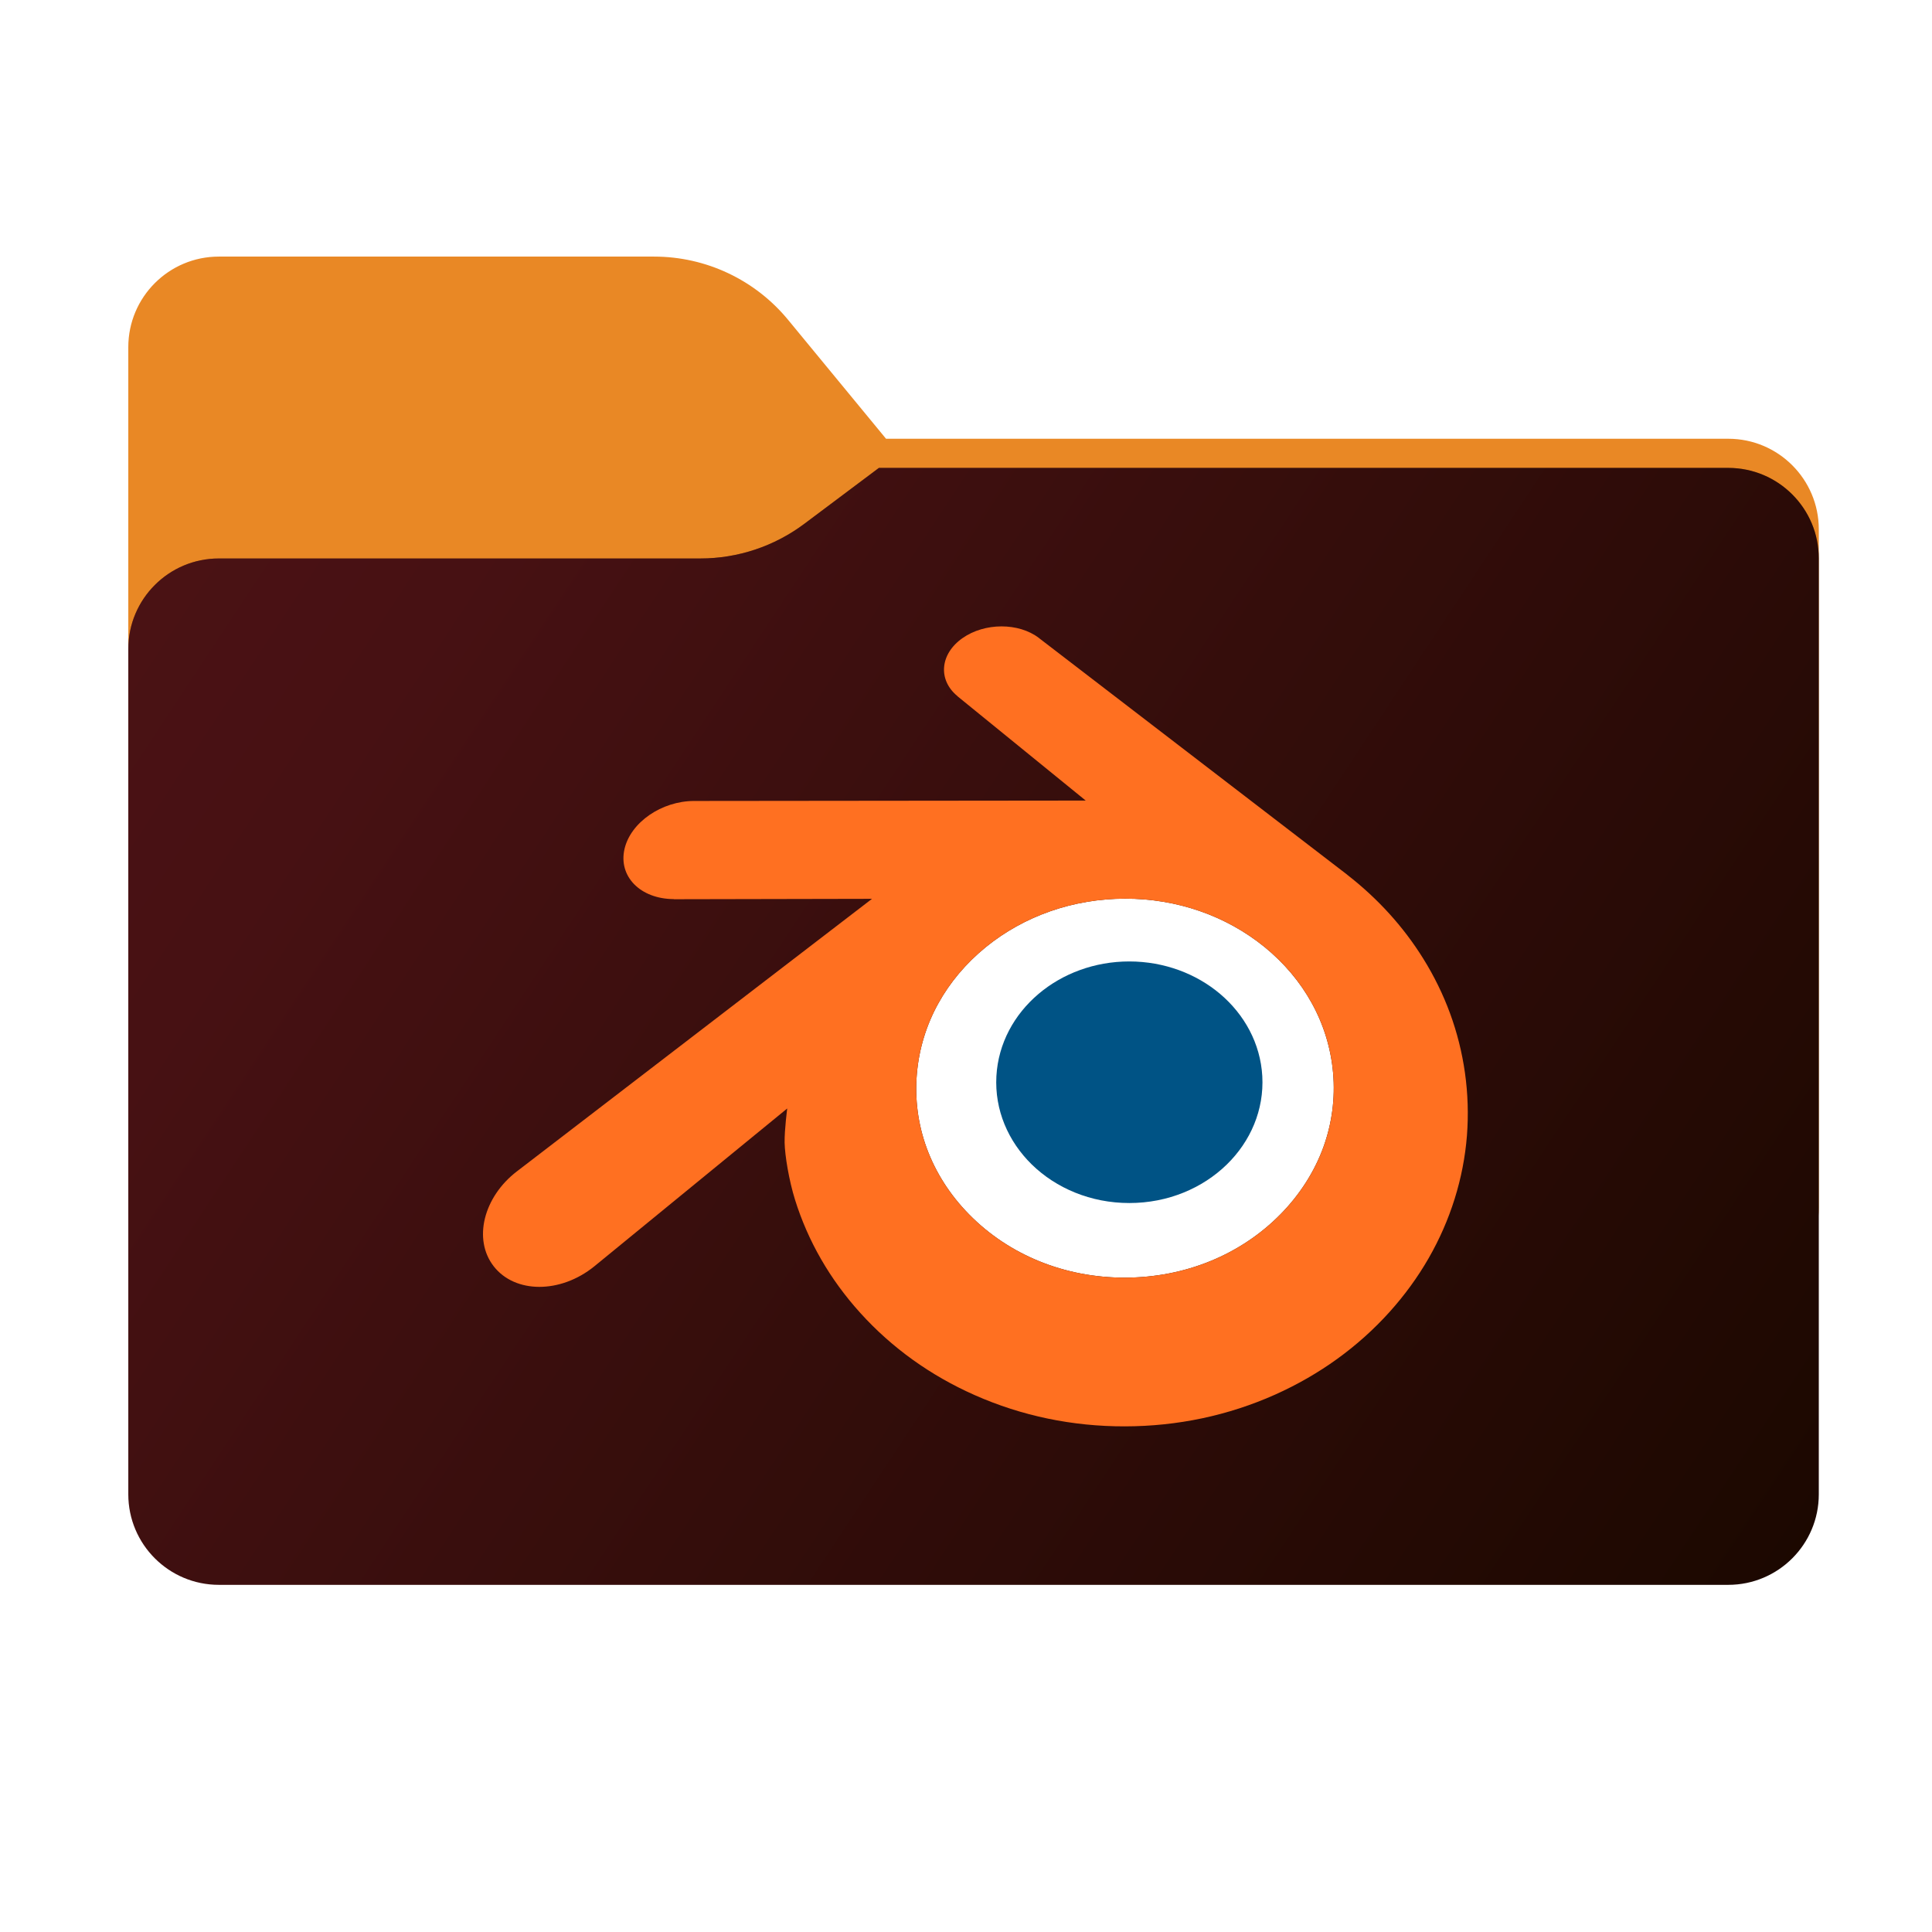 <svg width="256" height="256" viewBox="0 0 256 256" fill="none" xmlns="http://www.w3.org/2000/svg">
<path fill-rule="evenodd" clip-rule="evenodd" d="M104.425 42.378C100.056 37.073 93.544 34 86.671 34H29C22.373 34 17 39.373 17 46V58.137V68.2V160C17 166.627 22.373 172 29 172H229C235.627 172 241 166.627 241 160V70.137C241 63.51 235.627 58.137 229 58.137H117.404L104.425 42.378Z" fill="#E98825"/>
<mask id="mask0_725_16478" style="mask-type:alpha" maskUnits="userSpaceOnUse" x="17" y="34" width="224" height="138">
<path fill-rule="evenodd" clip-rule="evenodd" d="M104.425 42.378C100.056 37.073 93.544 34 86.671 34H29C22.373 34 17 39.373 17 46V58.137V68.2V160C17 166.627 22.373 172 29 172H229C235.627 172 241 166.627 241 160V70.137C241 63.51 235.627 58.137 229 58.137H117.404L104.425 42.378Z" fill="url(#paint0_linear_725_16478)"/>
</mask>
<g mask="url(#mask0_725_16478)">
<g style="mix-blend-mode:multiply" filter="url(#filter0_f_725_16478)">
<path fill-rule="evenodd" clip-rule="evenodd" d="M92.789 74C97.764 74 102.605 72.387 106.586 69.402L116.459 62H229C235.627 62 241 67.373 241 74V108V160C241 166.627 235.627 172 229 172H29C22.373 172 17 166.627 17 160L17 108V86C17 79.373 22.373 74 29 74H87H92.789Z" fill="black" fill-opacity="0.3"/>
</g>
</g>
<g filter="url(#filter1_ii_725_16478)">
<path fill-rule="evenodd" clip-rule="evenodd" d="M92.789 74C97.764 74 102.605 72.387 106.586 69.402L116.459 62H229C235.627 62 241 67.373 241 74V108V198C241 204.627 235.627 210 229 210H29C22.373 210 17 204.627 17 198L17 108V86C17 79.373 22.373 74 29 74H87H92.789Z" fill="url(#paint1_linear_725_16478)"/>
</g>
<path d="M169.705 160.863C164.433 166.242 157.058 169.283 149.07 169.294C141.077 169.31 133.698 166.29 128.426 160.927C125.848 158.312 123.96 155.314 122.786 152.107C121.638 148.958 121.201 145.591 121.494 142.257C121.777 139.002 122.738 135.837 124.322 132.977C125.864 130.181 127.983 127.657 130.597 125.523C135.72 121.345 142.24 119.088 149.07 119.077C155.9 119.067 162.416 121.313 167.543 125.47C170.153 127.599 172.271 130.112 173.808 132.903C175.393 135.763 176.358 138.922 176.641 142.176C176.935 145.517 176.492 148.878 175.345 152.032C174.171 155.234 172.276 158.238 169.705 160.863V160.863Z" fill="white"/>
<path d="M132.028 142.599C132.268 138.25 134.402 134.413 137.614 131.697C140.768 129.024 145.015 127.396 149.642 127.396C154.273 127.402 158.515 129.029 161.669 131.697C164.881 134.419 167.015 138.25 167.261 142.599C167.506 147.07 165.708 151.227 162.555 154.306C159.342 157.438 154.764 159.407 149.642 159.407C144.519 159.407 139.936 157.438 136.723 154.306C133.575 151.227 131.782 147.07 132.028 142.599V142.599Z" fill="#005385"/>
<path d="M103.966 151.403C103.998 153.1 104.542 156.408 105.353 158.996C107.066 164.465 109.969 169.529 114.013 173.99C118.165 178.573 123.266 182.255 129.167 184.865C135.373 187.613 142.091 189.016 149.065 189C156.039 188.989 162.757 187.564 168.958 184.795C174.854 182.154 179.955 178.461 184.101 173.867C188.14 169.385 191.038 164.316 192.751 158.846C193.604 156.12 194.154 153.308 194.378 150.464C194.591 147.689 194.501 144.893 194.111 142.134C193.343 136.724 191.47 131.649 188.589 127.023C185.947 122.775 182.554 119.051 178.514 115.913L178.52 115.908L137.764 84.618C137.732 84.591 137.694 84.559 137.662 84.533C134.978 82.484 130.485 82.489 127.545 84.549C124.568 86.63 124.232 90.072 126.873 92.243L126.862 92.249L143.863 106.079L92.035 106.133H91.965C87.686 106.138 83.567 108.95 82.75 112.498C81.918 116.116 84.826 119.115 89.281 119.136L89.276 119.152L115.545 119.099L68.668 155.079C68.61 155.127 68.546 155.17 68.492 155.213C64.074 158.596 62.644 164.23 65.424 167.795C68.252 171.418 74.261 171.423 78.732 167.811L104.313 146.878C104.313 146.878 103.939 149.706 103.966 151.403V151.403ZM169.705 160.863C164.433 166.242 157.058 169.284 149.071 169.294C141.077 169.31 133.698 166.29 128.426 160.927C125.849 158.313 123.96 155.314 122.786 152.107C121.638 148.959 121.201 145.592 121.494 142.257C121.777 139.002 122.738 135.838 124.322 132.978C125.865 130.182 127.983 127.658 130.597 125.523C135.72 121.345 142.241 119.088 149.071 119.078C155.901 119.067 162.416 121.313 167.544 125.47C170.153 127.599 172.271 130.112 173.808 132.903C175.393 135.763 176.359 138.922 176.641 142.177C176.935 145.517 176.492 148.879 175.345 152.032C174.171 155.234 172.277 158.238 169.705 160.863V160.863Z" fill="#FF7021"/>
<defs>
<filter id="filter0_f_725_16478" x="-20" y="25" width="298" height="184" filterUnits="userSpaceOnUse" color-interpolation-filters="sRGB">
<feFlood flood-opacity="0" result="BackgroundImageFix"/>
<feBlend mode="normal" in="SourceGraphic" in2="BackgroundImageFix" result="shape"/>
<feGaussianBlur stdDeviation="18.5" result="effect1_foregroundBlur_725_16478"/>
</filter>
<filter id="filter1_ii_725_16478" x="17" y="62" width="224" height="148" filterUnits="userSpaceOnUse" color-interpolation-filters="sRGB">
<feFlood flood-opacity="0" result="BackgroundImageFix"/>
<feBlend mode="normal" in="SourceGraphic" in2="BackgroundImageFix" result="shape"/>
<feColorMatrix in="SourceAlpha" type="matrix" values="0 0 0 0 0 0 0 0 0 0 0 0 0 0 0 0 0 0 127 0" result="hardAlpha"/>
<feOffset dy="-4"/>
<feComposite in2="hardAlpha" operator="arithmetic" k2="-1" k3="1"/>
<feColorMatrix type="matrix" values="0 0 0 0 0 0 0 0 0 0 0 0 0 0 0 0 0 0 0.25 0"/>
<feBlend mode="normal" in2="shape" result="effect1_innerShadow_725_16478"/>
<feColorMatrix in="SourceAlpha" type="matrix" values="0 0 0 0 0 0 0 0 0 0 0 0 0 0 0 0 0 0 127 0" result="hardAlpha"/>
<feOffset dy="4"/>
<feComposite in2="hardAlpha" operator="arithmetic" k2="-1" k3="1"/>
<feColorMatrix type="matrix" values="0 0 0 0 1 0 0 0 0 1 0 0 0 0 1 0 0 0 0.25 0"/>
<feBlend mode="normal" in2="effect1_innerShadow_725_16478" result="effect2_innerShadow_725_16478"/>
</filter>
<linearGradient id="paint0_linear_725_16478" x1="17" y1="34" x2="197.768" y2="215.142" gradientUnits="userSpaceOnUse">
<stop stop-color="#05815D"/>
<stop offset="1" stop-color="#0C575F"/>
</linearGradient>
<linearGradient id="paint1_linear_725_16478" x1="17" y1="62" x2="241" y2="210" gradientUnits="userSpaceOnUse">
<stop stop-color="#4B1215"/>
<stop offset="0.167" stop-color="#471113"/>
<stop offset="1" stop-color="#1B0800"/>
</linearGradient>
</defs>
</svg>
